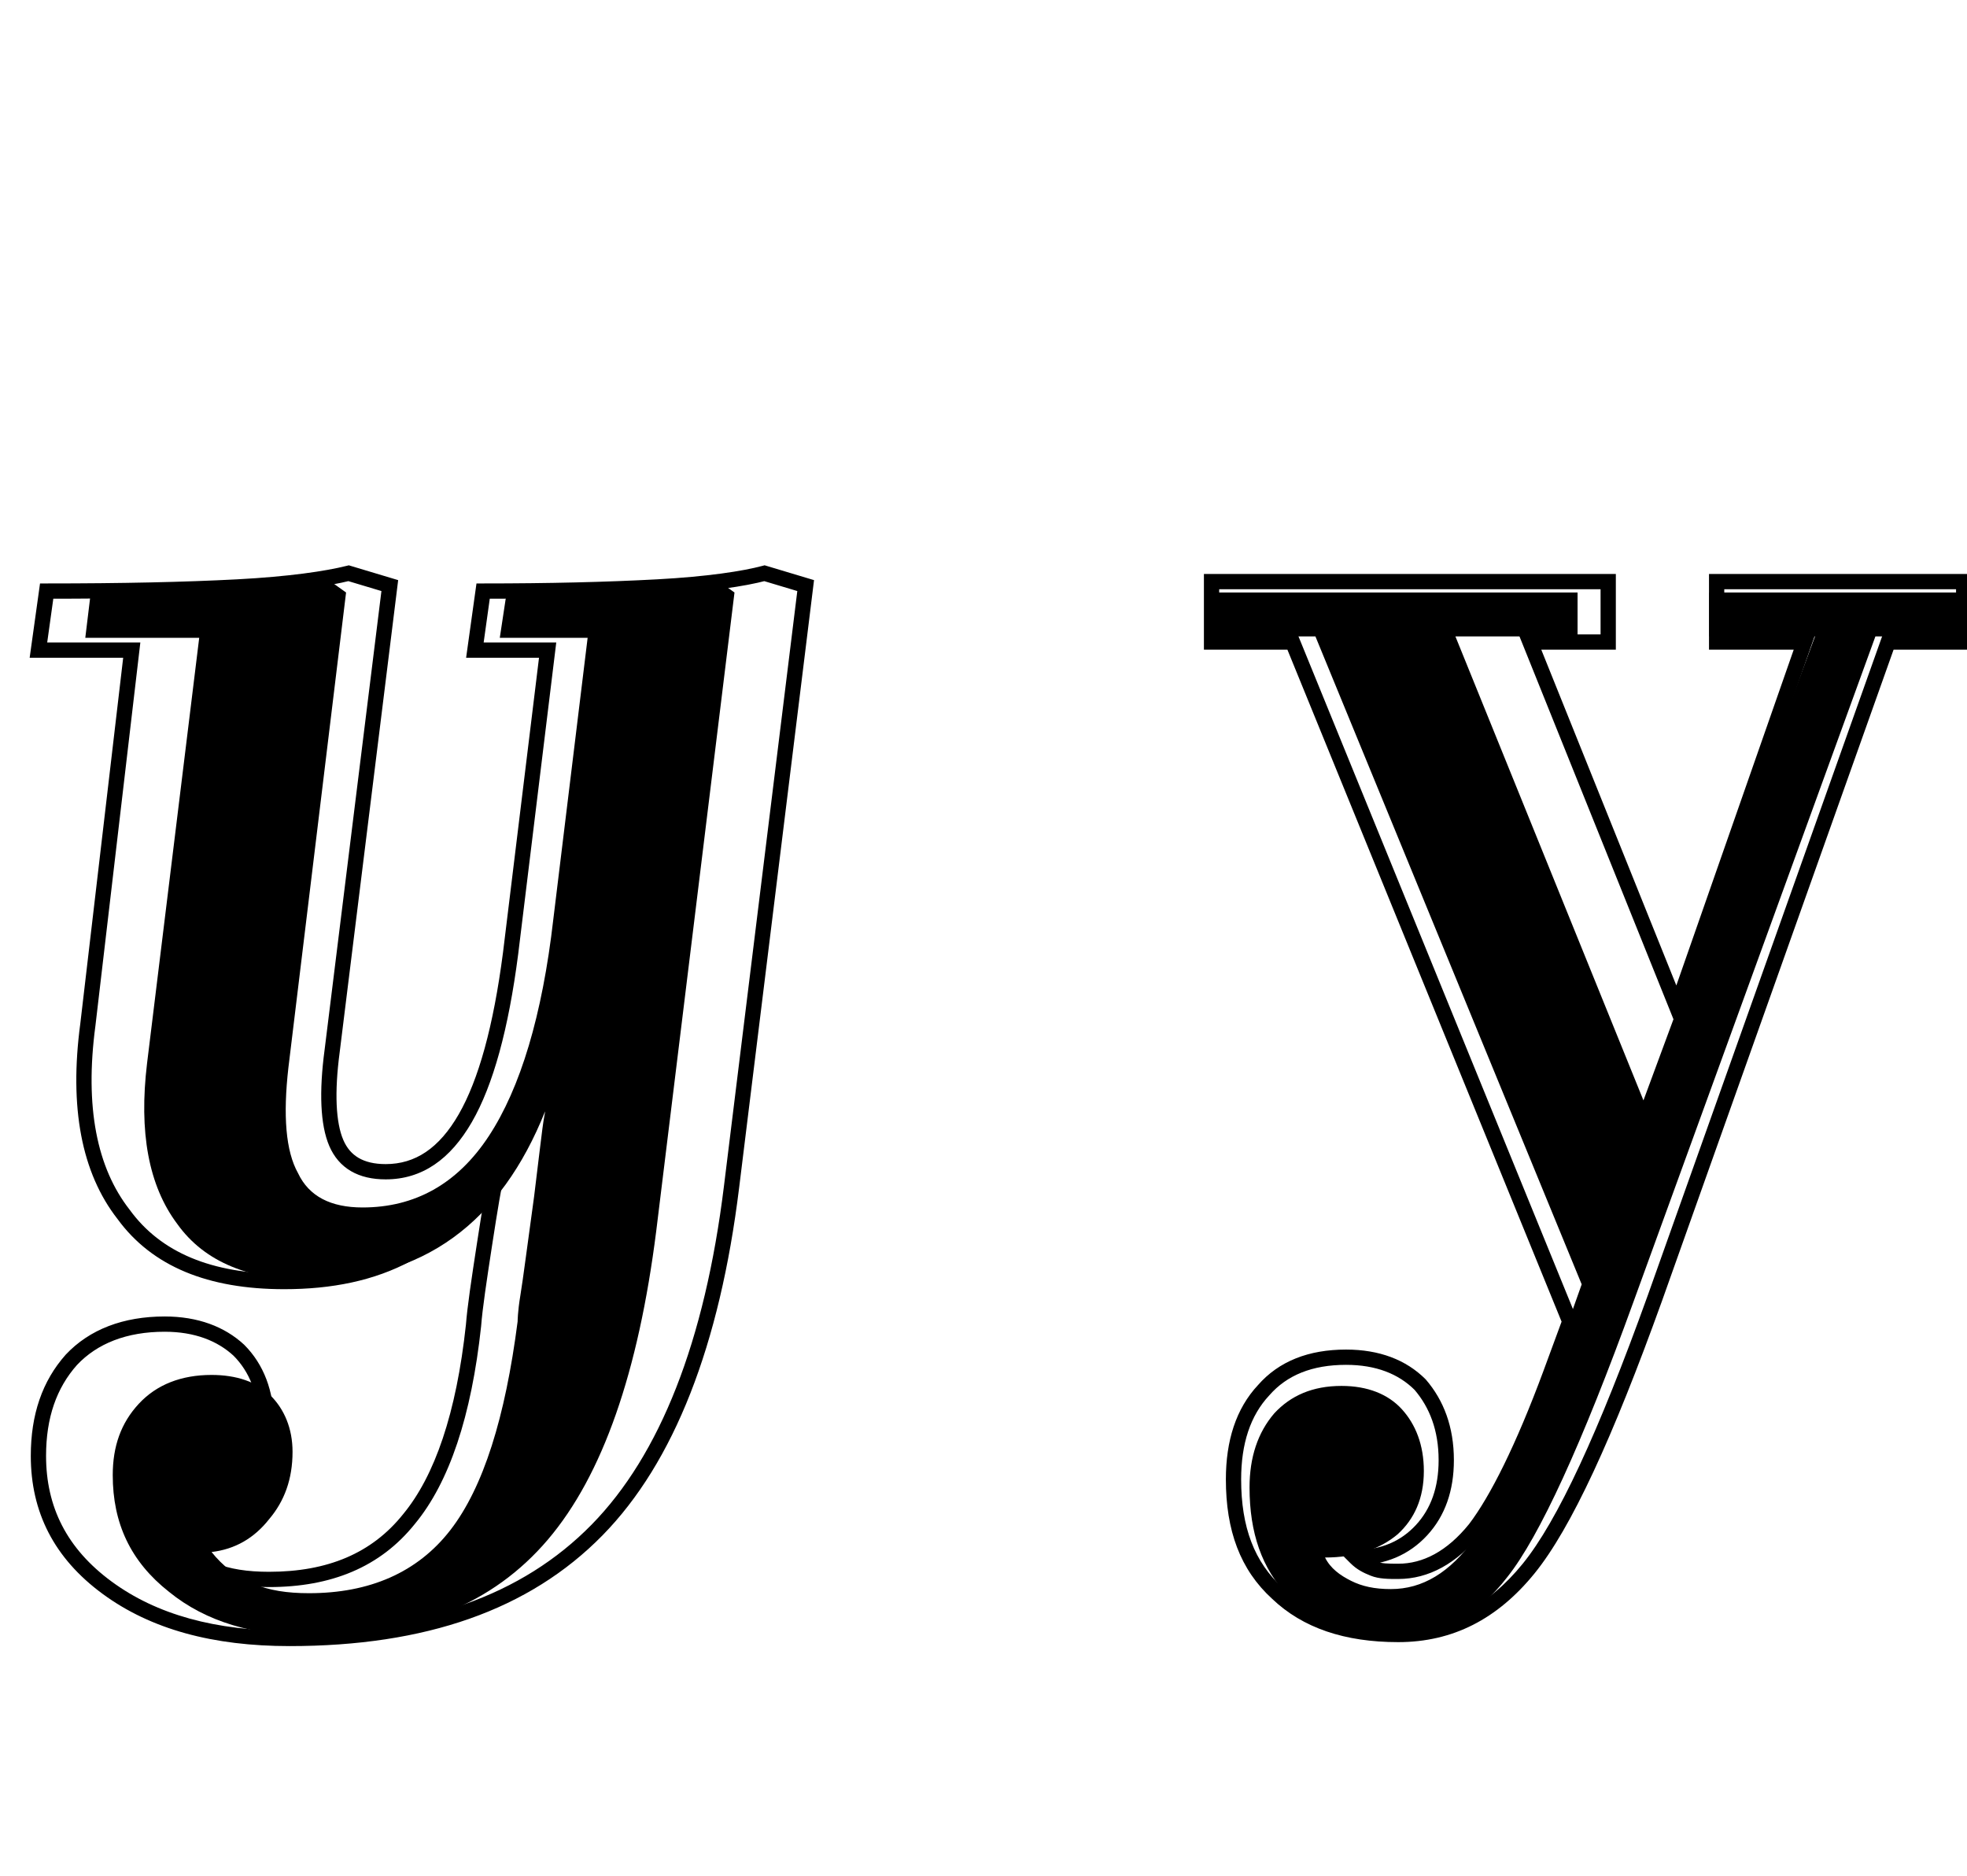 <svg width="773" height="737" viewBox="0 0 773 737" fill="none" xmlns="http://www.w3.org/2000/svg">
<path d="M122.516 642.733C99.862 642.733 80.984 637.339 66.42 625.473C51.318 613.606 44.306 598.504 44.306 579.626C44.306 568.299 47.542 559.129 54.554 551.578C61.566 544.027 71.275 540.251 83.141 540.251C92.85 540.251 100.941 542.948 106.334 548.342C111.728 553.736 114.964 561.287 114.964 570.456C114.964 581.244 111.728 589.874 105.795 596.886C99.862 604.437 92.311 608.752 83.141 609.831C87.456 615.224 92.85 619.539 99.322 622.236C105.795 624.933 112.807 626.012 121.437 626.012C145.169 626.012 164.048 617.921 176.993 601.201C189.938 584.48 198.568 556.972 203.422 519.215C203.422 519.215 203.422 515.44 204.501 508.967C205.579 502.495 207.198 489.55 209.895 470.132C211.513 456.648 212.591 448.018 213.131 443.703C213.67 439.388 214.21 437.23 214.21 436.691C205.579 458.266 193.713 474.987 178.071 486.314C162.429 497.64 143.551 503.034 121.976 503.034C98.244 503.034 80.444 496.022 69.657 480.92C58.33 465.817 54.554 444.782 57.79 417.813L78.287 250.606H33.519L35.676 232.807C64.802 232.807 86.377 232.807 101.48 231.728C116.582 230.649 125.212 229.57 128.449 227.413L136 232.807L113.346 419.431C111.189 438.309 112.267 452.333 117.122 460.963C121.437 470.132 130.067 474.447 142.472 474.447C162.969 474.447 179.689 465.278 192.095 446.4C204.501 427.521 213.131 398.935 217.446 361.178L230.93 250.606H196.41L199.107 232.807C224.997 232.807 244.415 232.807 257.36 231.728C269.765 230.649 277.856 229.57 281.092 227.413L288.643 232.807L257.899 483.617C250.887 539.172 236.863 579.626 215.288 604.976C193.713 630.327 162.969 642.733 122.516 642.733ZM546.604 643.272C529.884 643.272 516.399 637.878 506.151 627.091C495.903 616.303 491.049 602.279 491.049 584.48C491.049 572.614 494.285 562.905 500.757 555.354C507.23 548.342 515.86 544.566 527.187 544.566C537.435 544.566 545.526 547.802 550.919 553.736C556.313 559.669 559.549 567.759 559.549 578.007C559.549 588.795 555.774 596.886 549.301 602.819C542.289 608.752 532.581 611.988 520.714 611.988C522.872 616.303 526.647 619 530.962 621.158C535.277 623.315 540.132 624.394 546.604 624.394C559.01 624.394 569.798 617.921 579.506 604.437C588.676 590.953 600.542 563.444 615.645 521.373L621.578 504.652L516.939 250.067H477.025V232.807H619.96V250.067H571.955L645.85 432.376L713.272 250.067H671.74V232.807H772.064V250.067H737.004L642.074 511.125C621.578 567.759 604.857 603.898 592.451 619.539C580.046 635.721 564.943 643.272 546.604 643.272Z" fill="black"/>
<path d="M502.01 626.057L504.079 623.884L504.054 623.86L504.028 623.837L502.01 626.057ZM496.617 546.229L498.805 548.281L498.84 548.243L498.874 548.204L496.617 546.229ZM558.105 544.071L560.383 542.119L560.308 542.031L560.227 541.95L558.105 544.071ZM558.645 601.245L560.849 603.28L560.849 603.28L558.645 601.245ZM532.755 612.033V609.033H525.512L530.633 614.154L532.755 612.033ZM579.68 600.706L582.012 602.593L582.04 602.559L582.067 602.524L579.68 600.706ZM609.346 539.756L612.159 540.798L612.161 540.793L609.346 539.756ZM616.897 519.26L619.712 520.297L620.115 519.205L619.675 518.127L616.897 519.26ZM507.943 252.269L510.721 251.135L509.959 249.269H507.943V252.269ZM476.12 252.269H473.12V255.269H476.12V252.269ZM476.12 228.536V225.536H473.12V228.536H476.12ZM632 228.536H635V225.536H632V228.536ZM632 252.269V255.269H635V252.269H632ZM601.256 252.269V249.269H596.815L598.472 253.388L601.256 252.269ZM658.969 395.743L656.186 396.862L659.165 404.27L661.801 396.733L658.969 395.743ZM709.131 252.269L711.963 253.259L713.358 249.269H709.131V252.269ZM674.611 252.269H671.611V255.269H674.611V252.269ZM674.611 228.536V225.536H671.611V228.536H674.611ZM771.698 228.536H774.698V225.536H771.698V228.536ZM771.698 252.269V255.269H774.698V252.269H771.698ZM742.033 252.269V249.269H739.916L739.206 251.264L742.033 252.269ZM650.339 510.091L653.161 511.107L653.165 511.096L650.339 510.091ZM600.716 616.348L598.388 614.456L598.388 614.456L600.716 616.348ZM549.475 639.238C529.515 639.238 514.699 633.998 504.079 623.884L499.941 628.229C511.975 639.69 528.443 645.238 549.475 645.238V639.238ZM504.028 623.837C492.945 613.761 487.75 600.1 487.75 581.288H481.75C481.75 601.312 487.343 616.777 499.992 628.276L504.028 623.837ZM487.75 581.288C487.75 567.235 491.386 556.195 498.805 548.281L494.428 544.177C485.666 553.523 481.75 566.215 481.75 581.288H487.75ZM498.874 548.204C505.731 540.368 515.611 536.284 528.979 536.284V530.284C514.3 530.284 502.605 534.83 494.359 544.253L498.874 548.204ZM528.979 536.284C540.742 536.284 549.634 539.843 555.984 546.193L560.227 541.95C552.553 534.276 542.028 530.284 528.979 530.284V536.284ZM555.828 546.024C561.801 552.993 565.354 561.995 565.354 573.737H571.354C571.354 560.668 567.355 550.253 560.383 542.119L555.828 546.024ZM565.354 573.737C565.354 584.459 562.308 592.854 556.44 599.21L560.849 603.28C567.926 595.613 571.354 585.668 571.354 573.737H565.354ZM556.44 599.21C550.575 605.565 542.765 609.033 532.755 609.033V615.033C544.32 615.033 553.769 610.95 560.849 603.28L556.44 599.21ZM530.633 614.154C533.208 616.728 535.797 617.991 538.652 619.133L540.881 613.562C538.343 612.547 536.617 611.652 534.876 609.911L530.633 614.154ZM538.652 619.133C541.995 620.47 545.875 620.427 549.475 620.427V614.427C545.525 614.427 542.932 614.383 540.881 613.562L538.652 619.133ZM549.475 620.427C561.398 620.427 572.436 614.423 582.012 602.593L577.349 598.818C568.586 609.642 559.128 614.427 549.475 614.427V620.427ZM582.067 602.524C590.974 590.833 601.346 569.996 612.159 540.798L606.533 538.714C595.772 567.77 585.647 587.925 577.294 598.888L582.067 602.524ZM612.161 540.793L619.712 520.297L614.082 518.223L606.531 538.719L612.161 540.793ZM619.675 518.127L510.721 251.135L505.166 253.402L614.12 520.394L619.675 518.127ZM507.943 249.269H476.12V255.269H507.943V249.269ZM479.12 252.269V228.536H473.12V252.269H479.12ZM476.12 231.536H632V225.536H476.12V231.536ZM629 228.536V252.269H635V228.536H629ZM632 249.269H601.256V255.269H632V249.269ZM598.472 253.388L656.186 396.862L661.752 394.623L604.039 251.149L598.472 253.388ZM661.801 396.733L711.963 253.259L706.299 251.279L656.137 394.753L661.801 396.733ZM709.131 249.269H674.611V255.269H709.131V249.269ZM677.611 252.269V228.536H671.611V252.269H677.611ZM674.611 231.536H771.698V225.536H674.611V231.536ZM768.698 228.536V252.269H774.698V228.536H768.698ZM771.698 249.269H742.033V255.269H771.698V249.269ZM739.206 251.264L647.512 509.085L653.165 511.096L744.859 253.274L739.206 251.264ZM647.516 509.074C628.081 563.061 612.045 597.647 598.388 614.456L603.044 618.24C617.435 600.528 633.762 564.995 653.161 511.107L647.516 509.074ZM598.388 614.456C584.86 631.106 568.957 639.238 549.475 639.238V645.238C570.986 645.238 588.525 636.11 603.044 618.24L598.388 614.456Z" fill="black"/>
<path d="M42.071 623.839L43.849 621.422L43.849 621.422L42.071 623.839ZM28.048 534.303L25.863 532.246L25.834 532.278L25.805 532.309L28.048 534.303ZM93.852 530.527L95.973 528.406L95.93 528.363L95.886 528.323L93.852 530.527ZM93.852 590.398L96.18 592.289L96.18 592.289L93.852 590.398ZM65.804 606.04L65.267 603.088L59.634 604.112L63.683 608.161L65.804 606.04ZM83.064 616.827L84.218 614.058L84.117 614.016L84.013 613.981L83.064 616.827ZM160.734 596.87L158.423 594.958L158.407 594.977L158.392 594.996L160.734 596.87ZM186.085 520.818L189.068 521.139L189.072 521.094L189.076 521.048L186.085 520.818ZM190.4 488.995L193.365 489.451L190.4 488.995ZM195.254 460.947L198.165 461.675L192.788 459.24L195.254 460.947ZM160.195 492.771L158.853 490.087L158.812 490.108L158.772 490.129L160.195 492.771ZM48.544 477.129L50.97 475.364L50.94 475.322L50.908 475.282L48.544 477.129ZM34.52 402.695L37.494 403.091L37.497 403.068L37.5 403.044L34.52 402.695ZM51.78 255.445L54.76 255.794L55.152 252.445H51.78V255.445ZM15.102 255.445L12.131 255.03L11.655 258.445H15.102V255.445ZM18.339 232.252V229.252H15.728L15.368 231.837L18.339 232.252ZM93.312 230.634L93.154 227.638L93.154 227.638L93.312 230.634ZM137.002 225.24L137.864 222.366L137.074 222.13L136.274 222.329L137.002 225.24ZM153.183 230.094L156.16 230.463L156.472 227.949L154.045 227.221L153.183 230.094ZM130.529 412.943L133.503 413.339L133.505 413.326L133.506 413.312L130.529 412.943ZM132.147 449.081L129.39 450.263L129.39 450.263L132.147 449.081ZM182.849 439.372L185.447 440.871L185.447 440.871L182.849 439.372ZM200.648 374.647L203.623 375.033L203.625 375.022L203.626 375.011L200.648 374.647ZM215.211 255.445L218.189 255.809L218.6 252.445H215.211V255.445ZM186.624 255.445L183.653 255.03L183.177 258.445H186.624V255.445ZM189.86 232.252V229.252H187.25L186.889 231.837L189.86 232.252ZM258.361 230.634L258.199 227.638L258.199 227.638L258.361 230.634ZM300.433 225.24L301.295 222.366L300.481 222.122L299.66 222.341L300.433 225.24ZM316.614 230.094L319.591 230.461L319.901 227.948L317.476 227.221L316.614 230.094ZM287.488 466.341L284.51 465.974L284.51 465.975L287.488 466.341ZM234.629 601.185L236.77 603.286L236.771 603.286L234.629 601.185ZM113.808 640.796C84.57 640.796 61.524 634.419 43.849 621.422L40.294 626.256C59.296 640.228 83.715 646.796 113.808 646.796V640.796ZM43.849 621.422C26.251 608.482 18.102 592.106 18.102 572.059H12.102C12.102 594.083 21.215 612.227 40.294 626.256L43.849 621.422ZM18.102 572.059C18.102 557.009 22.235 545.357 30.29 536.296L25.805 532.309C16.6 542.665 12.102 555.825 12.102 572.059H18.102ZM30.232 536.359C38.179 527.915 49.725 523.279 64.725 523.279V517.279C48.442 517.279 35.176 522.352 25.863 532.246L30.232 536.359ZM64.725 523.279C76.493 523.279 85.439 526.844 91.817 532.731L95.886 528.323C88.24 521.265 77.769 517.279 64.725 517.279V523.279ZM91.73 532.648C98.093 539.011 101.639 547.912 101.639 559.114H107.639C107.639 546.583 103.634 536.067 95.973 528.406L91.73 532.648ZM101.639 559.114C101.639 570.847 98.09 580.423 91.523 588.506L96.18 592.289C103.637 583.112 107.639 572.192 107.639 559.114H101.639ZM91.523 588.506C85.042 596.483 76.563 601.034 65.267 603.088L66.341 608.991C78.777 606.73 88.637 601.573 96.18 592.289L91.523 588.506ZM63.683 608.161C68.845 613.324 75.174 617.359 82.115 619.673L84.013 613.981C78.009 611.98 72.471 608.464 67.925 603.918L63.683 608.161ZM81.91 619.596C88.878 622.5 96.862 623.603 105.718 623.603V617.603C97.314 617.603 90.195 616.548 84.218 614.058L81.91 619.596ZM105.718 623.603C130.153 623.603 149.444 615.786 163.077 598.744L158.392 594.996C146.134 610.317 128.748 617.603 105.718 617.603V623.603ZM163.045 598.783C176.542 582.474 185.267 556.429 189.068 521.139L183.102 520.497C179.351 555.327 170.816 579.982 158.423 594.958L163.045 598.783ZM189.076 521.048C189.605 514.177 191.2 503.523 193.365 489.451L187.435 488.539C185.285 502.515 183.644 513.436 183.094 520.588L189.076 521.048ZM193.365 489.451C195.532 475.368 197.128 465.823 198.165 461.675L192.344 460.22C191.223 464.702 189.583 474.575 187.435 488.539L193.365 489.451ZM192.788 459.24C183.295 472.951 172.326 483.351 158.853 490.087L161.536 495.454C176.111 488.167 187.796 476.991 197.721 462.655L192.788 459.24ZM158.772 490.129C145.3 497.384 129.641 500.558 111.651 500.558V506.558C130.338 506.558 147.042 503.26 161.617 495.412L158.772 490.129ZM111.651 500.558C83.117 500.558 63.165 492.132 50.97 475.364L46.118 478.893C59.813 497.725 81.932 506.558 111.651 506.558V500.558ZM50.908 475.282C38.107 458.897 33.237 435.017 37.494 403.091L31.546 402.298C27.173 435.097 32.011 460.84 46.18 478.976L50.908 475.282ZM37.5 403.044L54.76 255.794L48.8 255.096L31.541 402.345L37.5 403.044ZM51.78 252.445H15.102V258.445H51.78V252.445ZM18.074 255.86L21.31 232.666L15.368 231.837L12.131 255.03L18.074 255.86ZM18.339 235.252C48.037 235.252 72.904 234.712 93.47 233.63L93.154 227.638C72.728 228.713 47.972 229.252 18.339 229.252V235.252ZM93.47 233.63C114.07 232.545 128.843 230.372 137.729 228.15L136.274 222.329C127.9 224.423 113.546 226.565 93.154 227.638L93.47 233.63ZM136.14 228.113L152.321 232.968L154.045 227.221L137.864 222.366L136.14 228.113ZM150.206 229.725L127.552 412.574L133.506 413.312L156.16 230.463L150.206 229.725ZM127.555 412.546C125.385 428.824 125.816 441.923 129.39 450.263L134.905 447.899C132.006 441.136 131.358 429.424 133.503 413.339L127.555 412.546ZM129.39 450.263C131.236 454.57 134.071 457.924 137.917 460.168C141.729 462.391 146.333 463.408 151.565 463.408V457.408C147.088 457.408 143.601 456.537 140.94 454.985C138.314 453.453 136.295 451.144 134.905 447.899L129.39 450.263ZM151.565 463.408C165.886 463.408 176.992 455.526 185.447 440.871L180.25 437.873C172.523 451.266 163.133 457.408 151.565 457.408V463.408ZM185.447 440.871C193.836 426.331 199.831 404.284 203.623 375.033L197.673 374.262C193.913 403.263 188.042 424.366 180.25 437.873L185.447 440.871ZM203.626 375.011L218.189 255.809L212.233 255.081L197.67 374.283L203.626 375.011ZM215.211 252.445H186.624V258.445H215.211V252.445ZM189.595 255.86L192.832 232.666L186.889 231.837L183.653 255.03L189.595 255.86ZM189.86 235.252C215.79 235.252 238.5 234.712 258.523 233.629L258.199 227.638C238.309 228.713 215.711 229.252 189.86 229.252V235.252ZM258.523 233.629C278.582 232.545 292.834 230.371 301.206 228.139L299.66 222.341C291.85 224.424 278.055 226.565 258.199 227.638L258.523 233.629ZM299.571 228.113L315.752 232.968L317.476 227.221L301.295 222.366L299.571 228.113ZM313.636 229.727L284.51 465.974L290.465 466.708L319.591 230.461L313.636 229.727ZM284.51 465.975C276.996 527.16 259.336 571.709 232.487 599.085L236.771 603.286C264.938 574.566 282.877 528.5 290.465 466.707L284.51 465.975ZM232.487 599.084C205.17 626.927 166.134 640.796 113.808 640.796V646.796C167.201 646.796 207.993 632.617 236.77 603.286L232.487 599.084Z" fill="black"/>
</svg>
